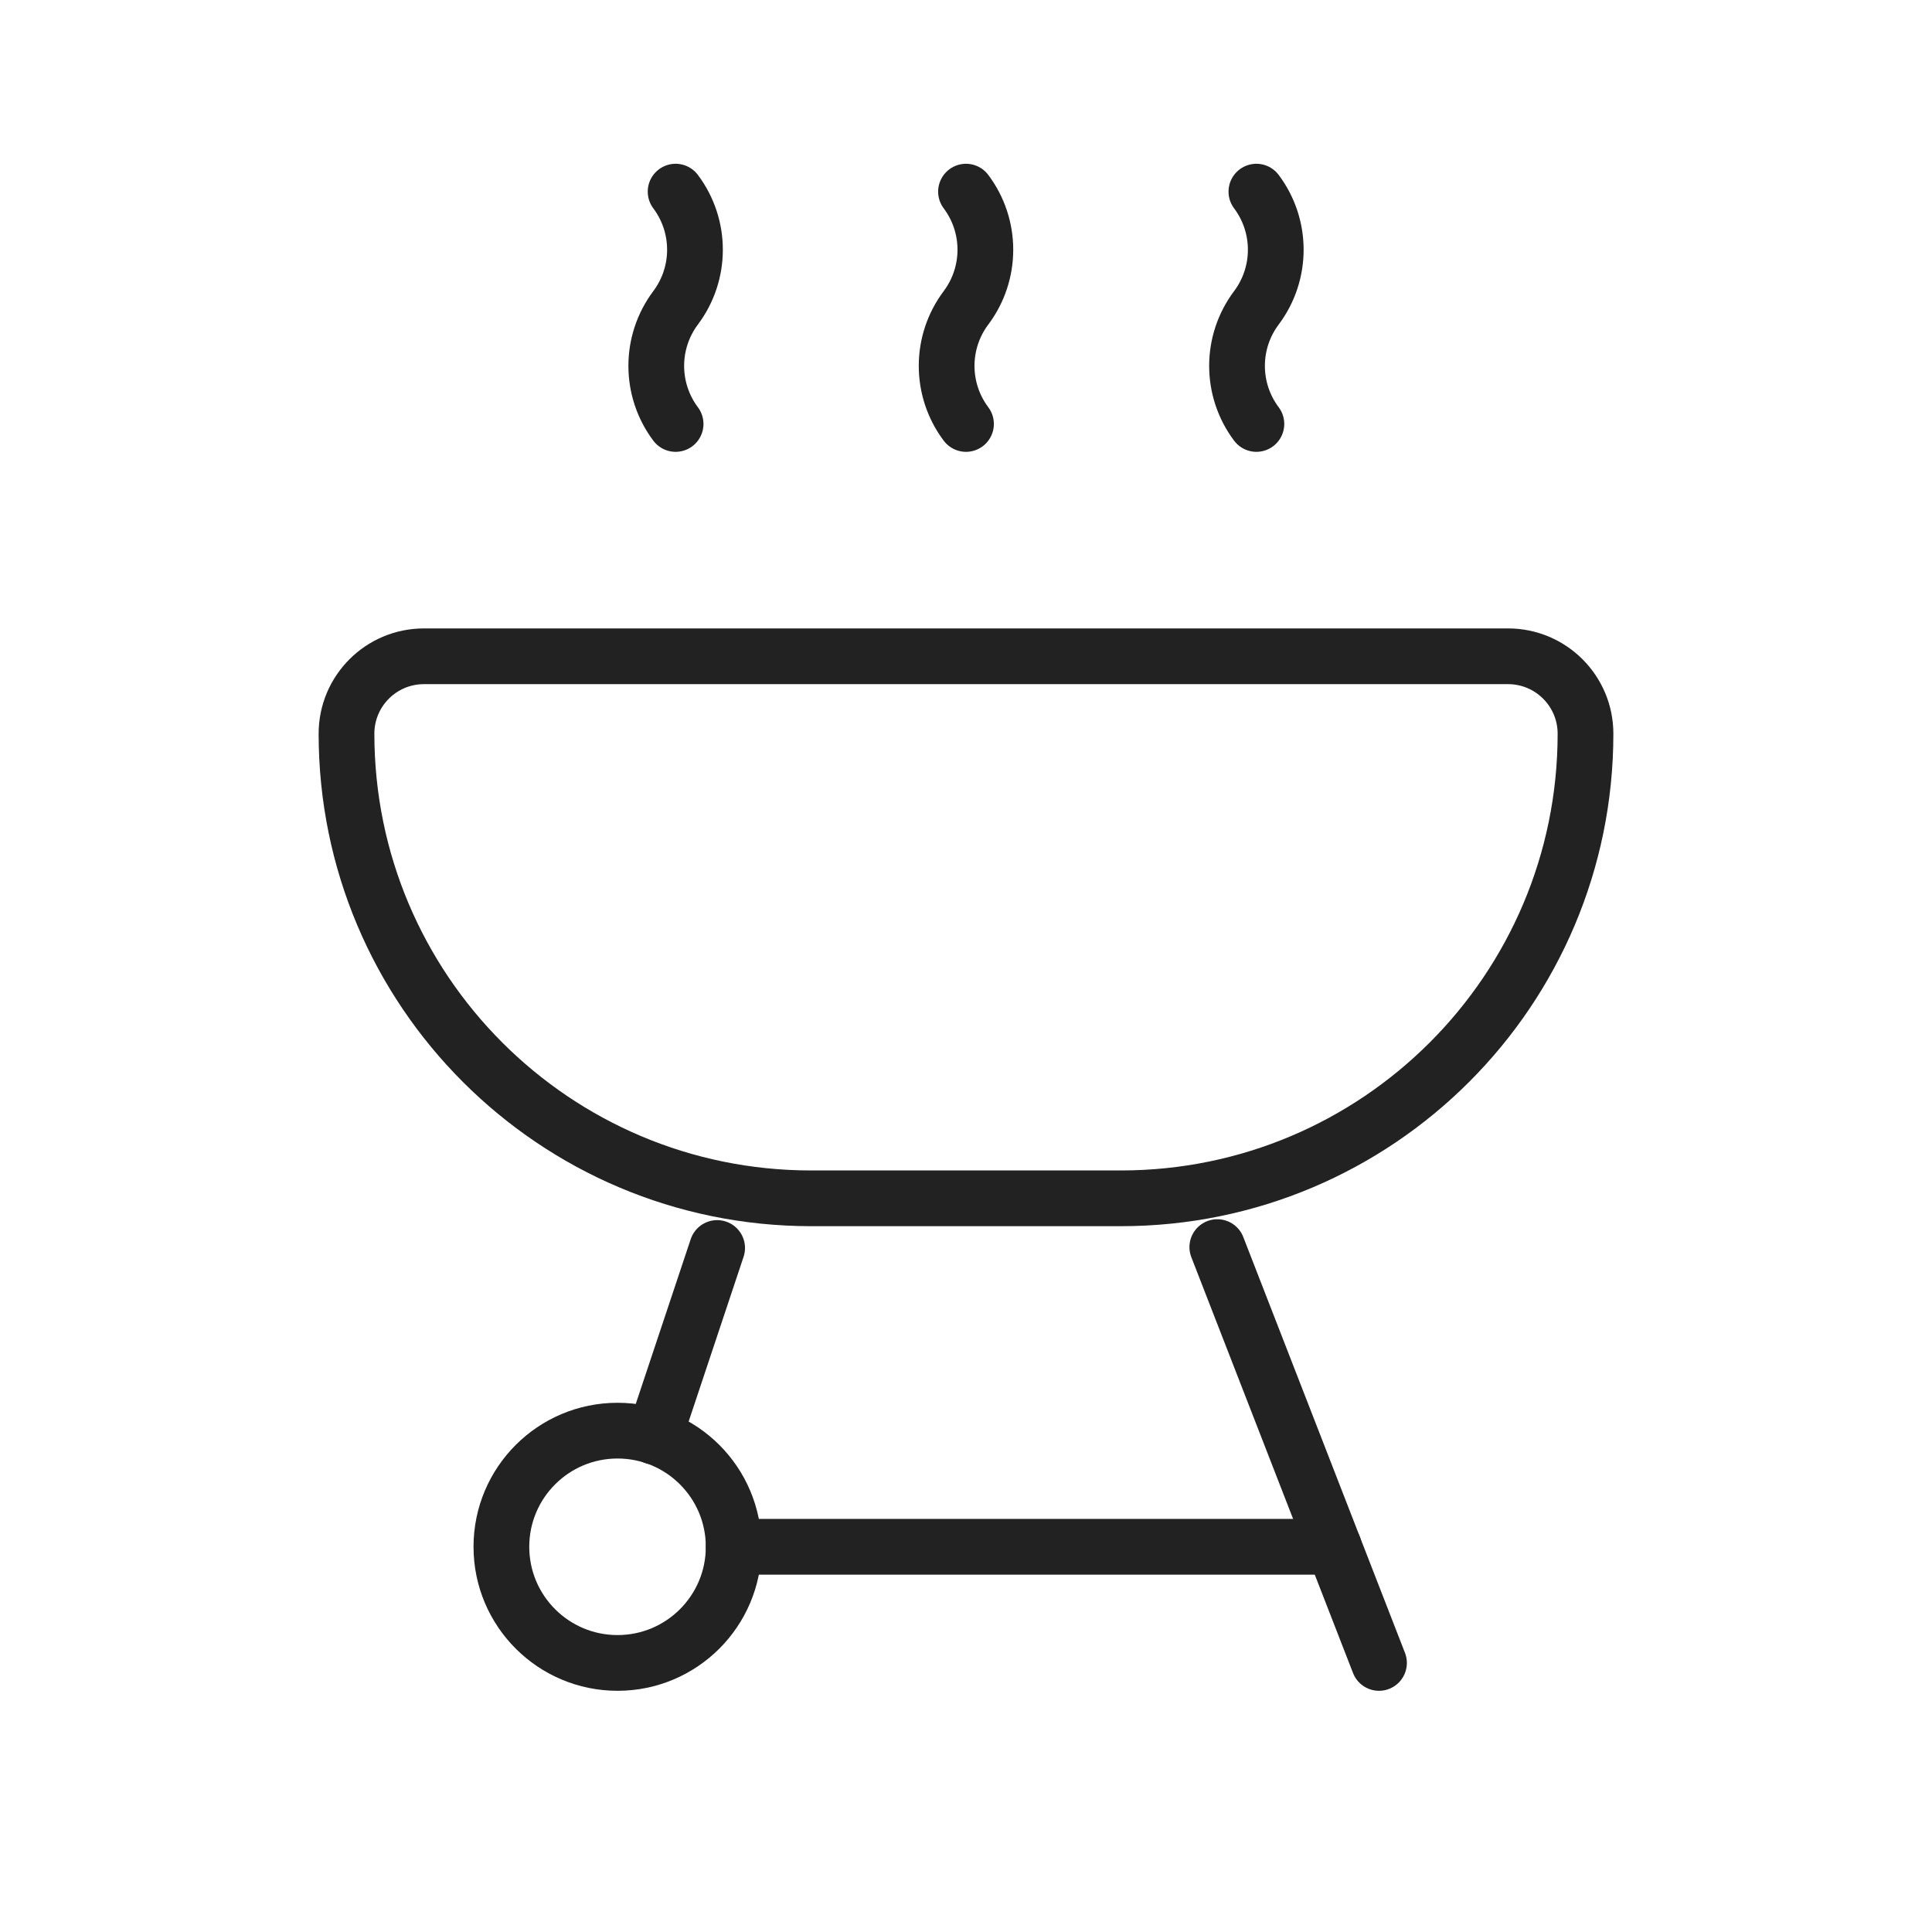 <svg width="52" height="52" viewBox="0 0 52 52" fill="none" xmlns="http://www.w3.org/2000/svg">
<g id="Group">
<path id="Path" d="M35.9 41.632H19.747" stroke="#222222" stroke-width="1.5" stroke-linecap="round" stroke-linejoin="round"/>
<path id="Path_2" d="M19.302 33.59L17.608 38.669" stroke="#222222" stroke-width="1.5" stroke-linecap="round" stroke-linejoin="round"/>
<ellipse id="Oval" cx="16.621" cy="41.632" rx="3.126" ry="3.126" stroke="#222222" stroke-width="1.5" stroke-linecap="round" stroke-linejoin="round"/>
<path id="Path_3" d="M32.764 33.566L37.116 44.758" stroke="#222222" stroke-width="1.5" stroke-linecap="round" stroke-linejoin="round"/>
<path id="Path_4" fill-rule="evenodd" clip-rule="evenodd" d="M11.411 17.664H40.589C41.74 17.664 42.674 18.597 42.674 19.748V19.748C42.674 26.654 37.075 32.253 30.168 32.253H21.832C14.925 32.253 9.326 26.654 9.326 19.748V19.748C9.326 18.597 10.259 17.664 11.411 17.664Z" stroke="#222222" stroke-width="1.5" stroke-linecap="round" stroke-linejoin="round"/>
<path id="Path_5" d="M18.184 11.411C17.49 10.485 17.49 9.211 18.184 8.285C18.879 7.358 18.879 6.085 18.184 5.158" stroke="#222222" stroke-width="1.5" stroke-linecap="round" stroke-linejoin="round"/>
<path id="Path_6" d="M33.816 11.411C33.121 10.485 33.121 9.211 33.816 8.285C34.511 7.358 34.511 6.085 33.816 5.158" stroke="#222222" stroke-width="1.5" stroke-linecap="round" stroke-linejoin="round"/>
<path id="Path_7" d="M26 11.411C25.305 10.485 25.305 9.211 26 8.285C26.695 7.358 26.695 6.085 26 5.158" stroke="#222222" stroke-width="1.5" stroke-linecap="round" stroke-linejoin="round"/>
</g>
</svg>
